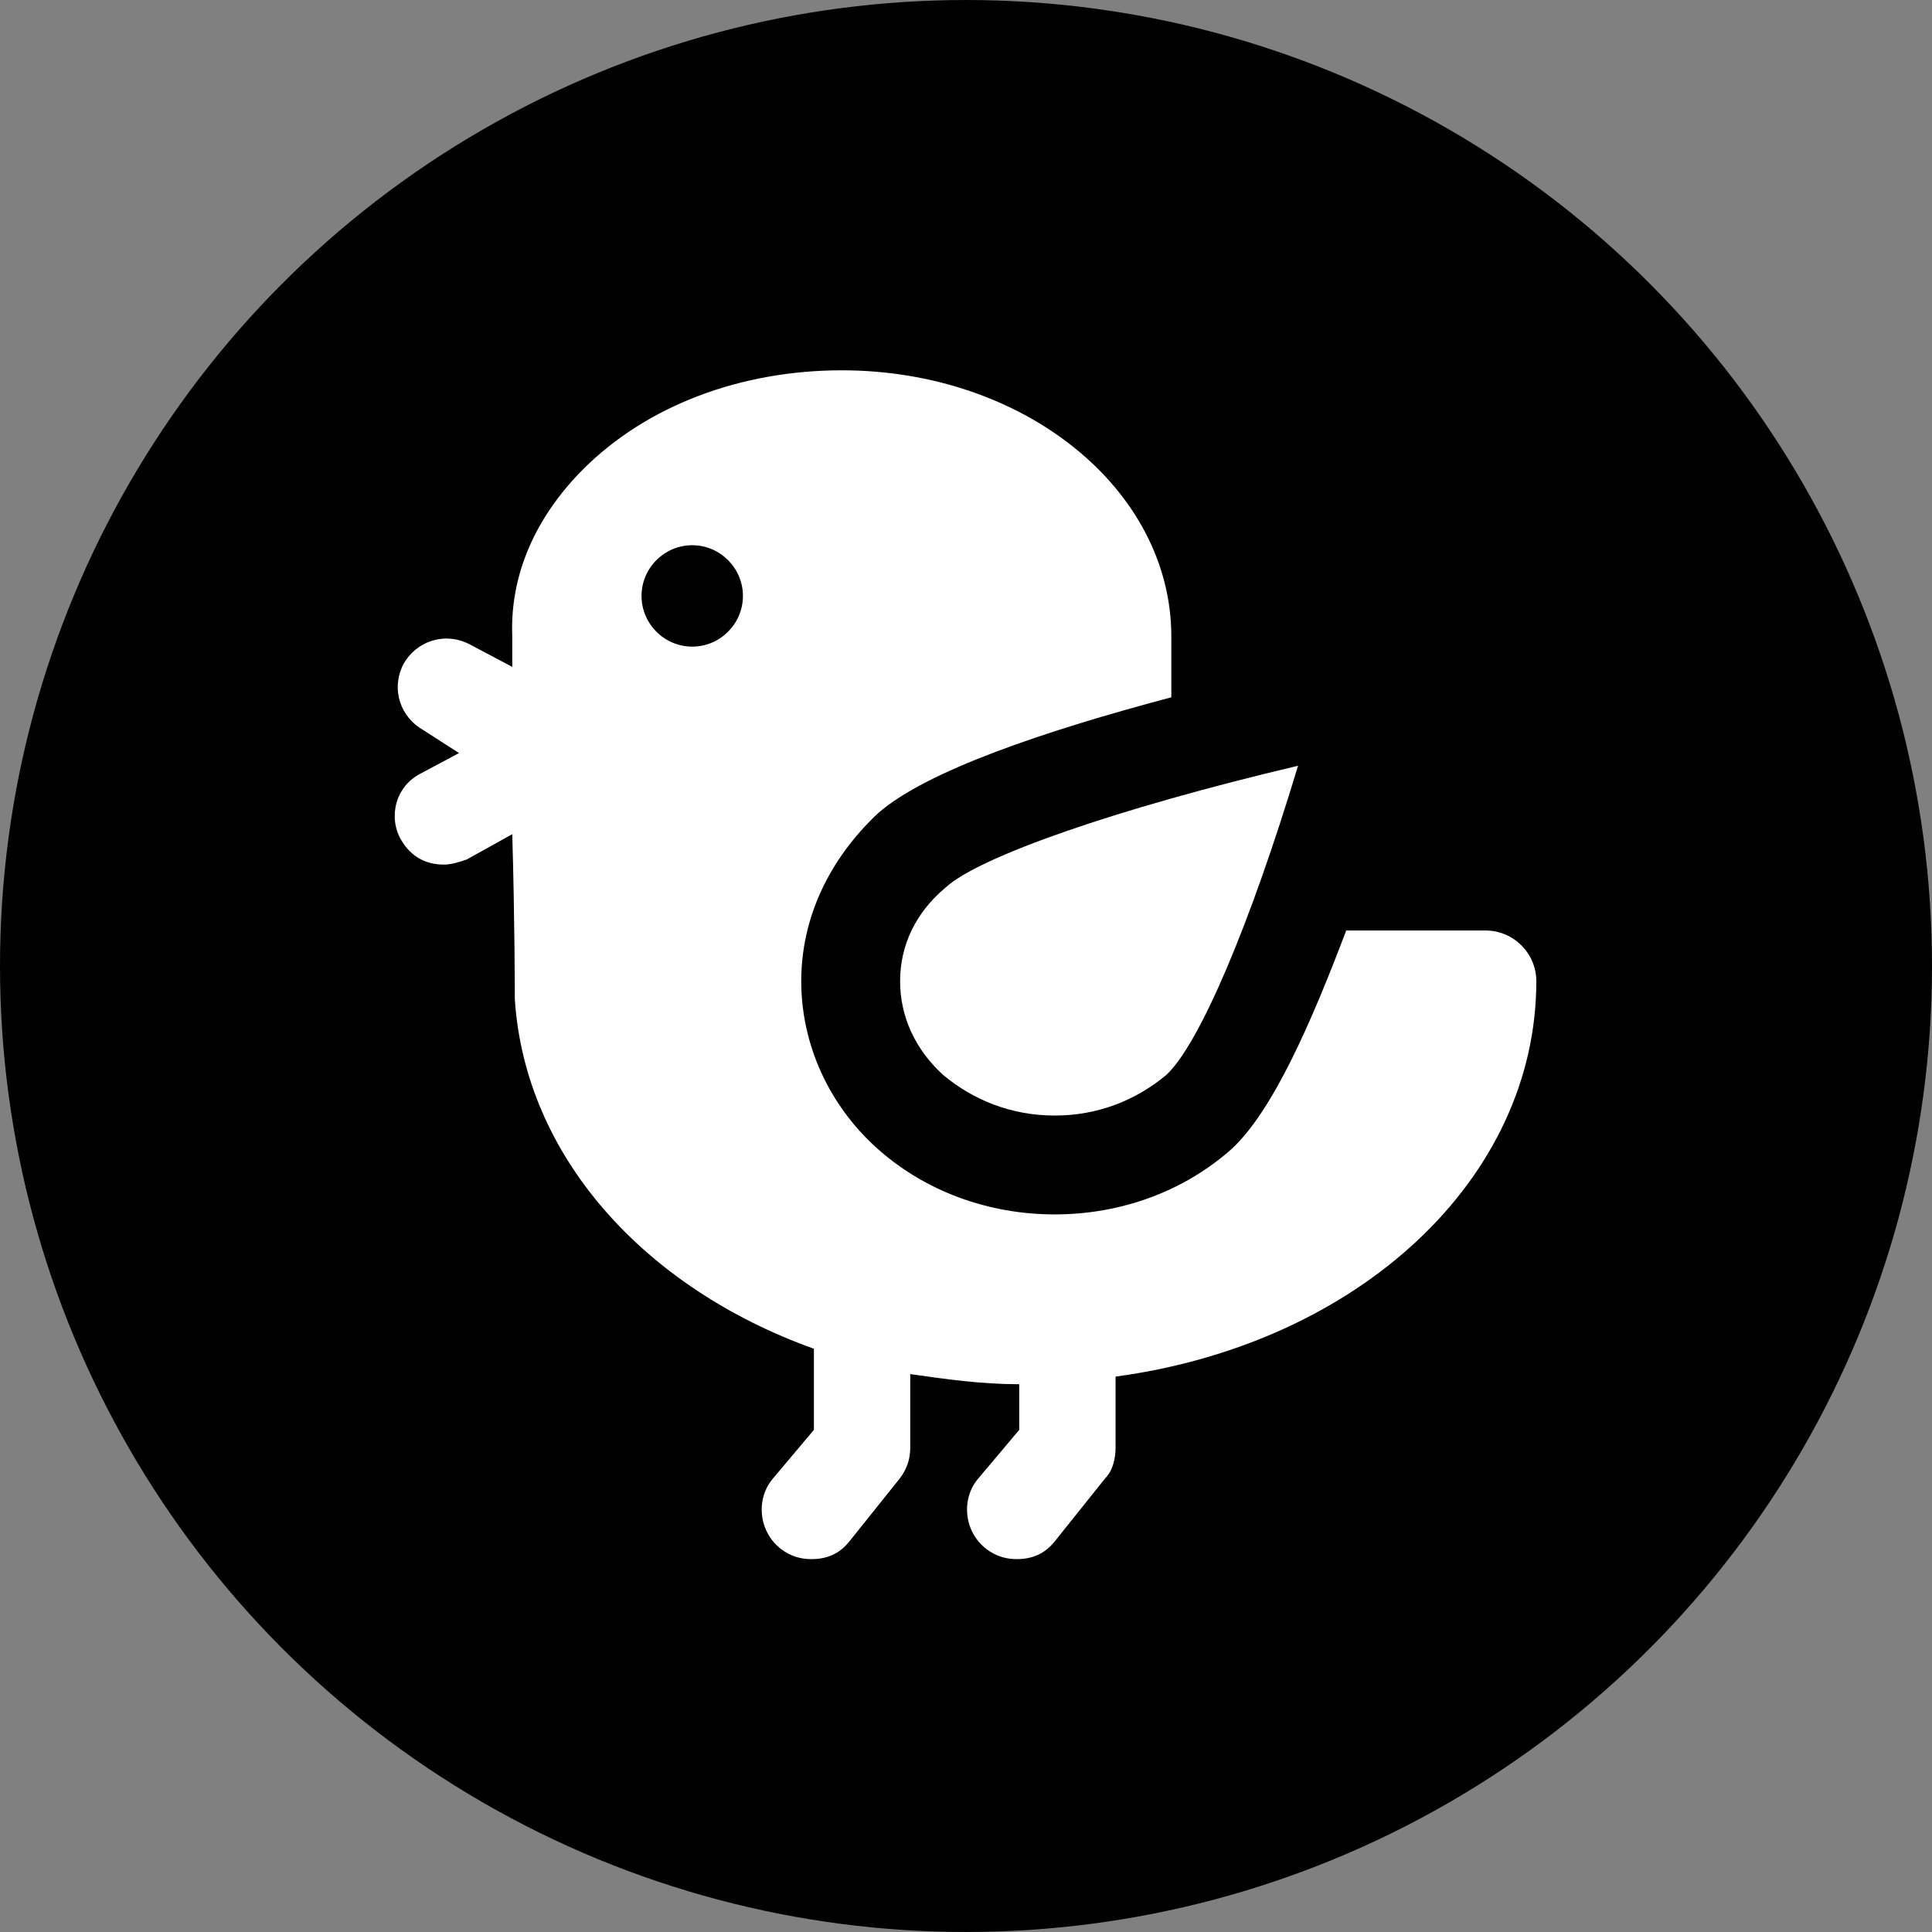 <?xml version="1.0" encoding="UTF-8"?>
<svg width="752pt" height="752pt" version="1.1" viewBox="0 0 752 752" xmlns="http://www.w3.org/2000/svg">
 <rect x="0" y="0" width="752" height="752" fill="#808080" stroke="none"/>
 <g>
  <path d="m752 376c0 134.33-71.664 258.46-188 325.62-116.34 67.168-259.66 67.168-376 0-116.34-67.164-188-191.29-188-325.62s71.664-258.46 188-325.62c116.34-67.168 259.66-67.168 376 0 116.34 67.164 188 191.29 188 325.62"/>
  <path d="m597.99 381.92c0-10.852-8.879-19.734-19.734-19.734h-53.277-0.988c-13.812 36.504-28.613 70.051-44.398 84.852-18.746 16.773-43.41 25.652-69.062 25.652s-50.316-8.879-69.062-25.652c-18.746-16.773-29.598-40.453-29.598-65.117s10.852-47.359 29.598-65.117c18.746-16.773 66.105-32.559 114.45-45.387v-23.68c0-57.223-57.223-103.6-128.26-103.6-39.465 0-75.969 13.812-100.64 38.477-18.746 18.75-28.609 41.445-27.625 65.121v11.84l-16.773-8.879c-9.867-4.934-20.719-0.988-25.652 7.894-4.934 9.867-0.988 20.719 7.894 25.652l13.812 8.879-14.801 7.894c-9.867 4.934-12.824 16.773-7.894 25.652 3.945 6.906 9.867 9.867 16.773 9.867 2.961 0 5.918-0.988 8.879-1.973l17.758-9.867c0.988 33.547 0.988 63.145 0.988 64.129 3.945 61.172 50.316 112.48 116.42 136.16v31.57l-15.785 18.746c-6.906 7.894-5.918 20.719 2.961 27.625 3.945 2.961 7.894 3.945 11.84 3.945 5.918 0 10.852-1.973 14.801-6.906l19.734-24.664c2.961-3.945 3.945-7.894 3.945-11.84v-28.613c13.812 1.973 27.625 3.945 42.426 3.945v17.758l-15.785 18.746c-6.906 7.894-5.918 20.719 2.961 27.625 3.945 2.961 7.894 3.945 11.84 3.945 5.918 0 10.852-1.973 14.801-6.906l19.734-24.664c2.961-2.961 3.945-7.894 3.945-11.84v-27.625c94.711-12.824 163.77-76.953 163.77-153.91zm-328.55-130.23c-10.852 0-19.734-8.879-19.734-19.734 0-10.852 8.879-19.734 19.734-19.734 10.852 0 19.734 8.879 19.734 19.734s-8.883 19.734-19.734 19.734z" fill="#fff"/>
  <path d="m350.35 381.92c0 13.812 5.918 26.641 16.773 36.504 11.84 9.867 26.641 15.785 43.41 15.785 16.773 0 31.57-5.918 43.41-15.785 12.824-11.84 32.559-58.211 51.305-120.37-71.039 16.773-124.32 35.52-137.14 47.359-11.836 9.863-17.758 22.691-17.758 36.504z" fill="#fff"/>
 </g>
</svg>

